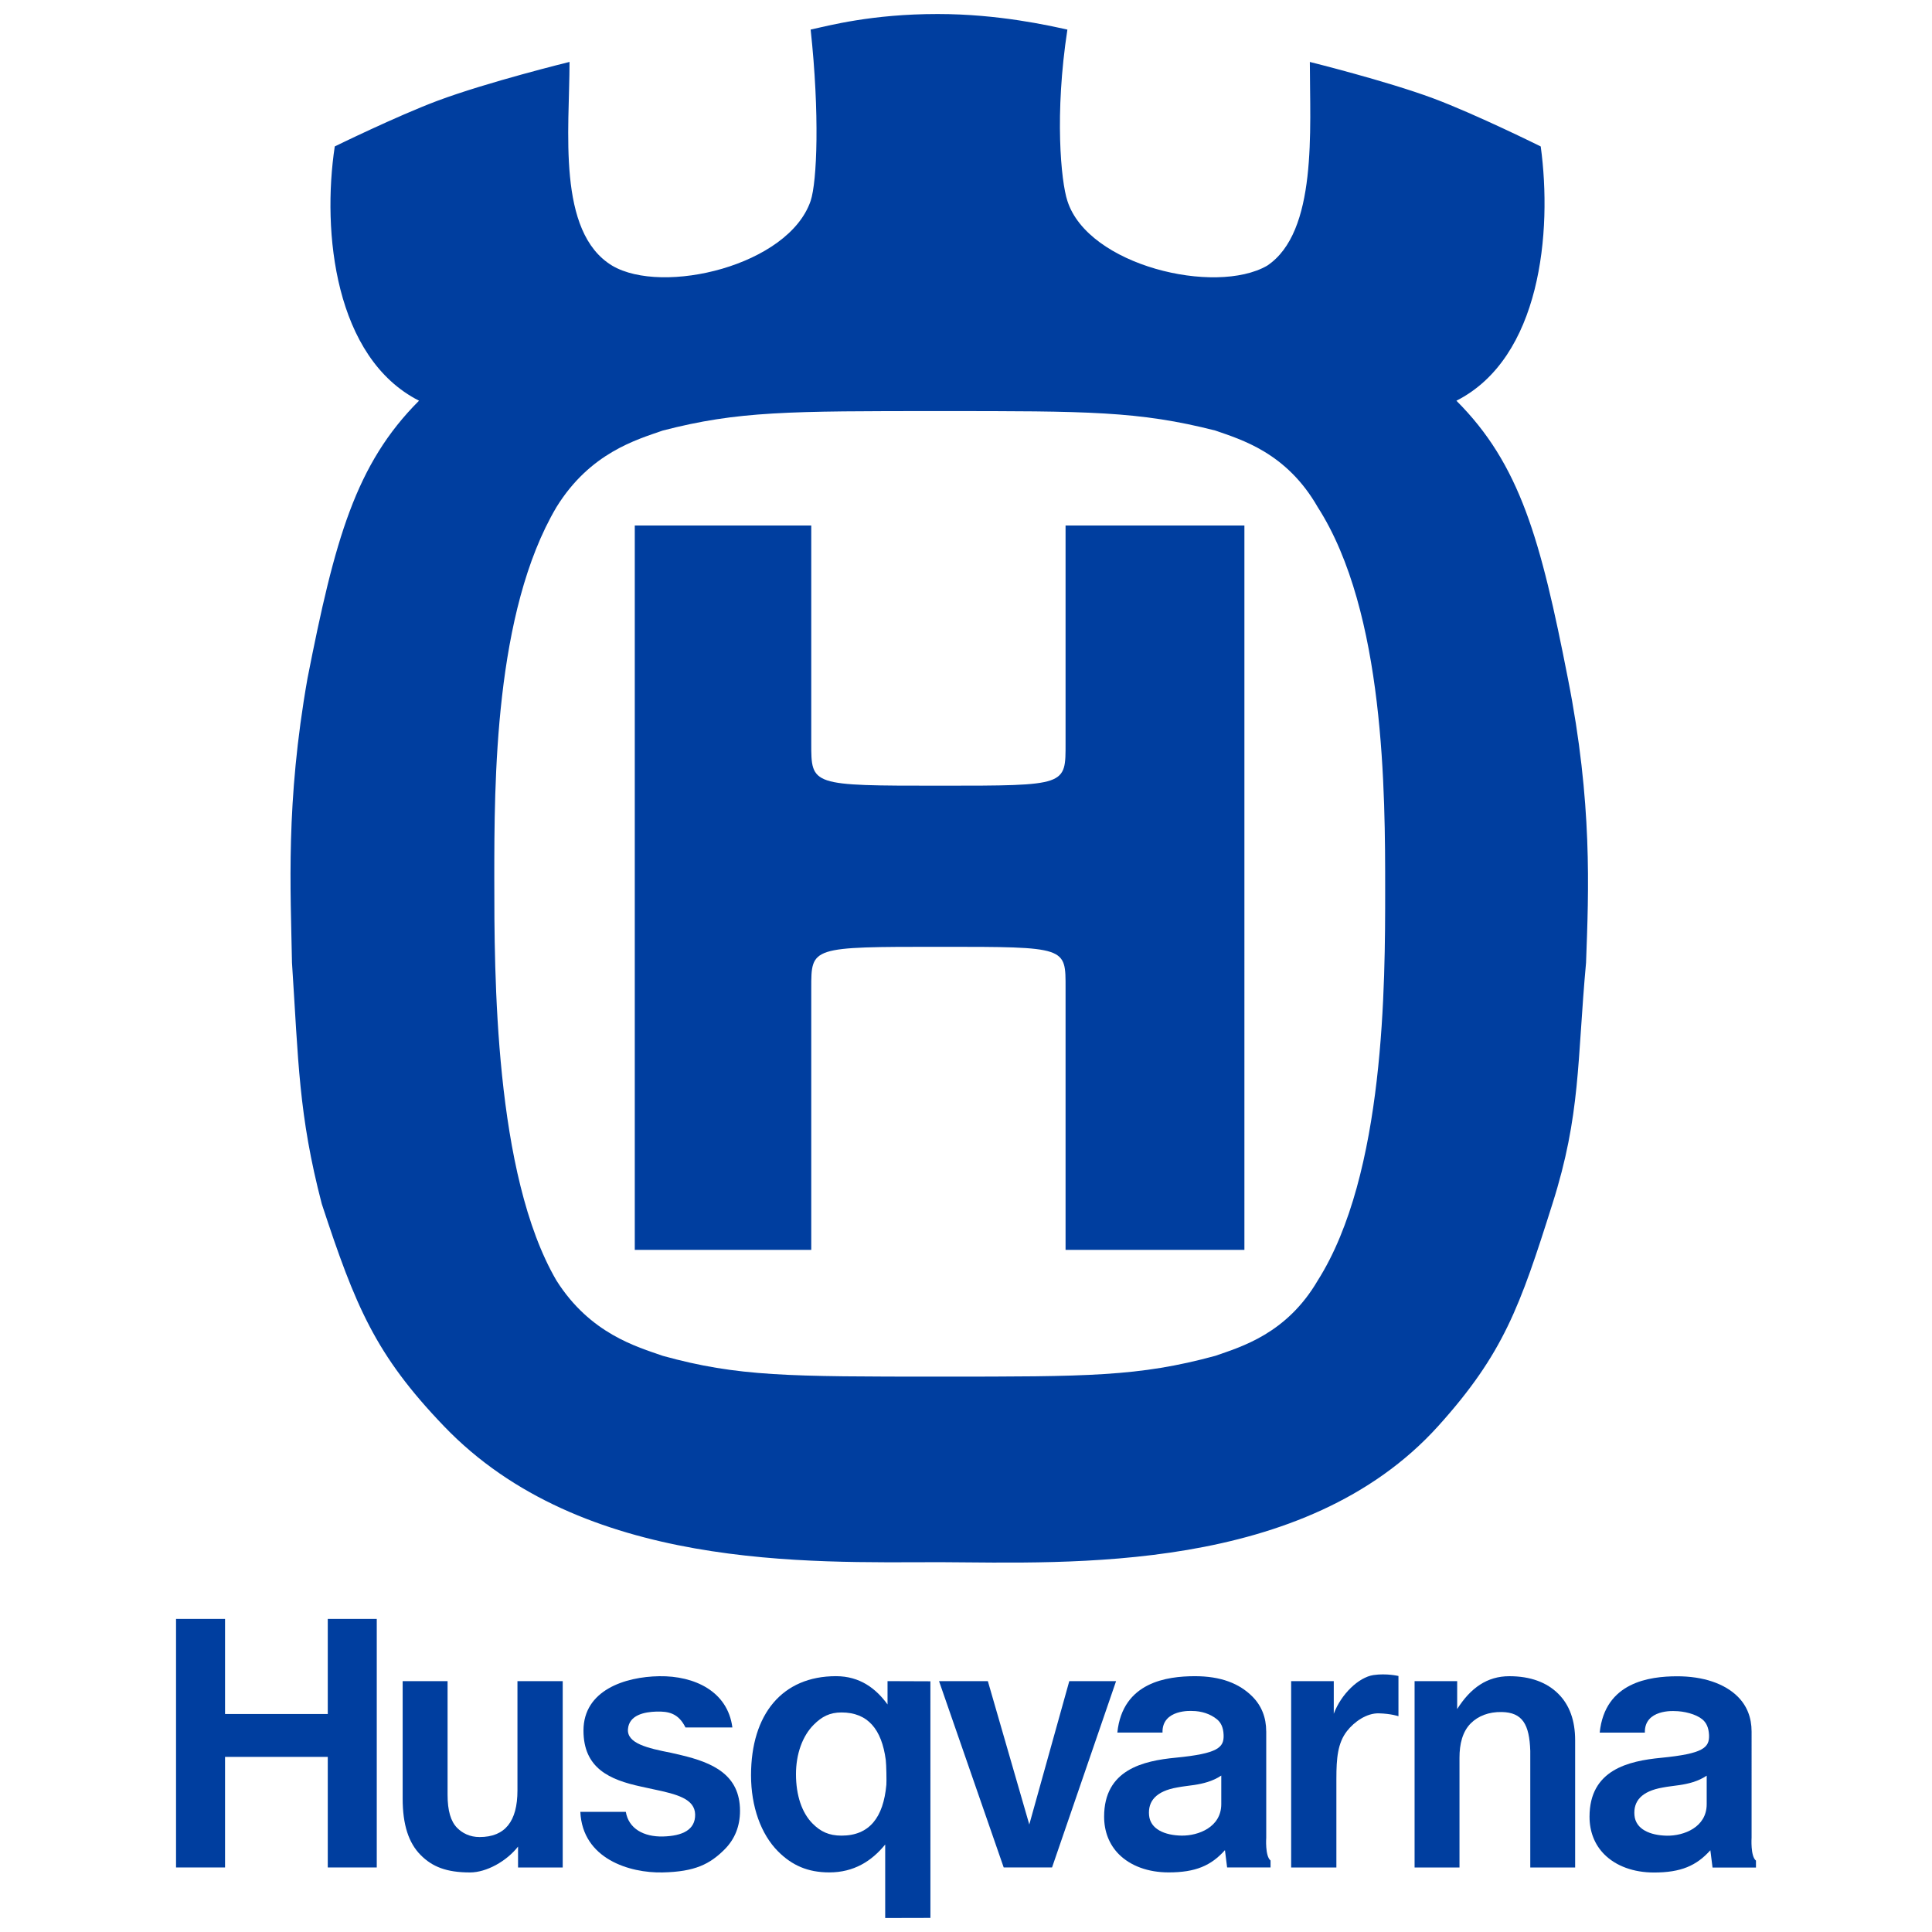 <?xml version="1.0" encoding="utf-8"?>
<!-- Generator: Adobe Illustrator 16.0.0, SVG Export Plug-In . SVG Version: 6.00 Build 0)  -->
<!DOCTYPE svg PUBLIC "-//W3C//DTD SVG 1.1//EN" "http://www.w3.org/Graphics/SVG/1.1/DTD/svg11.dtd">
<svg version="1.1" id="Layer_1" xmlns="http://www.w3.org/2000/svg" xmlns:xlink="http://www.w3.org/1999/xlink" x="0px" y="0px"
	 width="345px" height="345px" viewBox="0 0 345 345" enable-background="new 0 0 345 345" xml:space="preserve">
<g>
	<g>
		<path fill="#003E9F" d="M167.913,245.826c-27.105,0-36.124,0-49.559-3.712c-4.614-1.619-12.959-3.929-18.981-13.438
			c-11.106-19.011-11.106-54.698-11.106-71.833c0-17.153,0-47.525,11.106-66.295c6.022-9.731,14.367-12.048,18.981-13.667
			c13.435-3.475,22.454-3.475,49.559-3.475c26.393,0,35.433,0,49.102,3.475c4.624,1.619,12.717,3.936,18.286,13.667
			c12.05,18.77,12.05,51.231,12.05,68.382c0,16.667,0,50.735-12.05,69.746c-5.567,9.509-13.66,11.818-18.286,13.438
			C203.346,245.826,194.306,245.826,167.913,245.826L167.913,245.826z M167.913,169.073c22.695,0,22.366,0,22.366,7.405v46.717
			h31.936V93.836h-31.936v38.838c0,7.629,0.329,7.629-22.366,7.629c-23.154,0-23.046,0-23.046-7.629V93.836h-31.513v129.358h31.513
			v-46.717C144.867,169.073,144.759,169.073,167.913,169.073L167.913,169.073z M167.791,278.959
			c23.114,0.116,65.143,2.161,89.046-24.319c11.639-12.914,14.591-21.322,20.377-39.647c5.083-15.979,4.396-25.479,6.009-43.084
			c0.477-12.977,1.161-28.511-3.244-50.762c-4.85-24.792-8.548-38.238-19.906-49.588c15.057-7.646,17.142-30.12,15.057-45.406
			c0,0-11.539-5.731-19.224-8.602c-8.378-3.108-22.005-6.488-22.005-6.488c0,12.051,1.397,30.376-7.633,36.385
			c-9.257,5.323-31.966,0-35.661-11.575c-1.153-3.472-2.315-15.523,0-30.587c-3.241-0.708-12.26-2.784-23.161-2.784
			c-11.8,0-19.454,2.077-22.687,2.777c1.625,15.069,1.148,27.12,0,30.588c-3.951,11.575-26.405,16.899-35.435,11.575
			c-9.948-6.008-7.622-24.331-7.622-36.385c0,0-14.629,3.589-23.632,6.958c-7.307,2.749-18.29,8.131-18.29,8.131
			c-2.318,15.287,0,37.76,15.045,45.407c-11.339,11.35-15.045,24.796-19.917,49.587c-3.929,22.251-3,37.785-2.769,50.763
			c1.158,17.604,1.158,27.105,5.322,43.083c6.024,18.325,9.567,26.917,21.777,39.647
			C103.965,280.479,144.586,278.983,167.791,278.959L167.791,278.959z"/>
	</g>
	<g>
		<path fill="#003E9F" d="M100.483,300.205h-8.08v19.521c0,5.521-2.216,8.318-6.759,8.318c-1.772,0-3.073-0.703-3.994-1.618
			c-1.164-1.166-1.726-3.103-1.726-5.923v-20.295h-8.021v20.975c0,4.619,1.052,7.918,3.229,10.09
			c2.074,2.083,4.608,3.093,8.803,3.093c2.928,0,6.52-1.993,8.574-4.619v3.735h7.976v-33.276H100.483z"/>
		<path fill="#003E9F" d="M226.108,309.179c0-2.488-0.832-4.579-2.464-6.221c-2.308-2.315-5.606-3.659-10.373-3.638
			c-4.764,0.024-12.813,0.997-13.744,10.063h8.064c-0.11-4.226,5.271-3.854,5.271-3.854c1.707,0,3.276,0.542,4.417,1.46
			c0.7,0.556,1.172,1.415,1.222,2.813c0.092,2.257-0.992,3.334-8.555,4.071c-5.829,0.56-12.782,2.147-12.782,10.525
			c0,2.668,0.918,4.994,2.639,6.722c2.087,2.089,5.237,3.237,8.875,3.237c4.812,0,7.59-1.205,10.062-3.974l0.388,3.091h7.756v-1.243
			c-1.002-0.787-0.771-4.092-0.771-4.092v-18.962H226.108z M205.189,324.139c-0.214-2.502,1.238-4.296,5.047-4.953
			c0.988-0.194,2.023-0.29,3.007-0.438c1.513-0.229,3.312-0.646,4.842-1.684v5.096c0,4.129-4.102,5.671-7.091,5.629
			C207.99,327.738,205.403,326.641,205.189,324.139L205.189,324.139z"/>
		<path fill="#003E9F" d="M166.146,342.481l-0.004-42.251l-7.654-0.028v4.165c-2.063-2.85-4.943-5.05-9.2-5.05
			c-9.595,0-15.175,6.783-15.175,17.701c0,5.57,1.764,10.525,4.838,13.6c2.479,2.481,5.298,3.74,9.142,3.74
			c4.365,0,7.553-2,9.978-4.981V342.5L166.146,342.481L166.146,342.481z M150.271,327.791c-2.26,0-3.745-0.727-5.162-2.148
			c-1.918-1.92-2.97-5.054-2.97-8.826c0-3.595,1.156-6.817,3.167-8.827c1.449-1.455,2.863-2.194,4.964-2.194
			c4.704,0,7.177,3.01,7.904,8.483c0.106,0.828,0.153,3.853,0.106,4.42C157.75,324.558,155.243,327.791,150.271,327.791
			L150.271,327.791z"/>
		<polygon fill="#003E9F" points="31.436,333.476 40.186,333.476 40.186,313.73 58.531,313.73 58.531,333.476 67.279,333.476 
			67.279,289.088 58.531,289.088 58.531,306.074 40.186,306.074 40.186,289.088 31.436,289.088 		"/>
		<path fill="#003E9F" d="M118.4,327.944c-3.449,0.088-6.142-1.4-6.646-4.396h-8.123c0.389,8.411,8.827,10.938,14.666,10.815
			c5.838-0.122,8.479-1.5,11.098-4.116c1.824-1.831,2.75-4.147,2.75-6.882c0-6.493-4.922-8.616-10.522-9.95
			c-0.013-0.003-1.759-0.408-1.759-0.408c-4.355-0.849-7.931-1.718-7.728-4.241c0.205-2.521,2.934-3.063,5.076-3.126
			c2.138-0.06,3.929,0.274,5.195,2.835h8.375c-0.832-6.451-6.758-9.246-13.054-9.152c-6.184,0.093-13.535,2.542-13.535,9.701
			c0,6.746,4.669,8.794,10.274,10.007c0.756,0.174,1.521,0.331,2.258,0.492c4.186,0.876,7.342,1.711,7.408,4.479
			C124.186,326.769,121.852,327.851,118.4,327.944L118.4,327.944z"/>
		<polygon fill="#003E9F" points="199.299,300.205 190.943,300.205 183.802,325.802 176.403,300.205 167.686,300.205 
			179.233,333.476 187.865,333.476 		"/>
		<path fill="#003E9F" d="M238.641,317.591c0-3.612,0.23-6.342,1.897-8.479c1.258-1.613,3.482-3.222,5.697-3.158
			c2.206,0.06,3.49,0.513,3.49,0.513v-7.184c0,0-2.138-0.511-4.473-0.164c-2.617,0.395-5.735,3.356-7.078,6.904v-5.817h-7.611
			v33.271h8.077V317.591L238.641,317.591z"/>
		<path fill="#003E9F" d="M281.274,310.739c0-3.487-0.994-6.262-2.984-8.254c-2.064-2.068-5.002-3.162-8.771-3.162
			c-3.956,0-6.923,2.093-9.309,5.868v-4.983h-7.605v33.271h8.019v-19.622c0-2.395,0.518-4.613,2.009-6.112
			c1.326-1.325,3.229-2.073,5.528-2.026c3.703,0.065,4.953,2.197,5.102,6.956v20.802h8.013V310.739L281.274,310.739z"/>
		<path fill="#003E9F" d="M312.783,309.199c0-2.49-0.827-4.588-2.46-6.222c-2.313-2.312-6.148-3.66-10.918-3.641
			c-4.767,0.021-12.813,1.003-13.744,10.06h8.065c-0.11-4.219,5.265-3.847,5.265-3.847c1.719,0,3.828,0.534,4.967,1.453
			c0.696,0.562,1.162,1.419,1.226,2.819c0.09,2.254-0.997,3.333-8.557,4.073c-5.827,0.563-12.783,2.14-12.783,10.522
			c0,2.672,0.916,4.991,2.641,6.721c2.08,2.091,5.236,3.24,8.867,3.24c4.811,0,7.586-1.207,10.069-3.975l0.39,3.091h7.754v-1.241
			c-1.001-0.79-0.781-4.094-0.781-4.094V309.199L312.783,309.199z M291.868,324.157c-0.213-2.506,1.236-4.292,5.046-4.955
			c0.992-0.194,2.022-0.287,3.015-0.439c1.506-0.224,3.304-0.641,4.838-1.679v5.096c0,4.127-4.104,5.669-7.101,5.622
			C294.673,327.75,292.083,326.665,291.868,324.157L291.868,324.157z"/>
	</g>
</g>
</svg>
